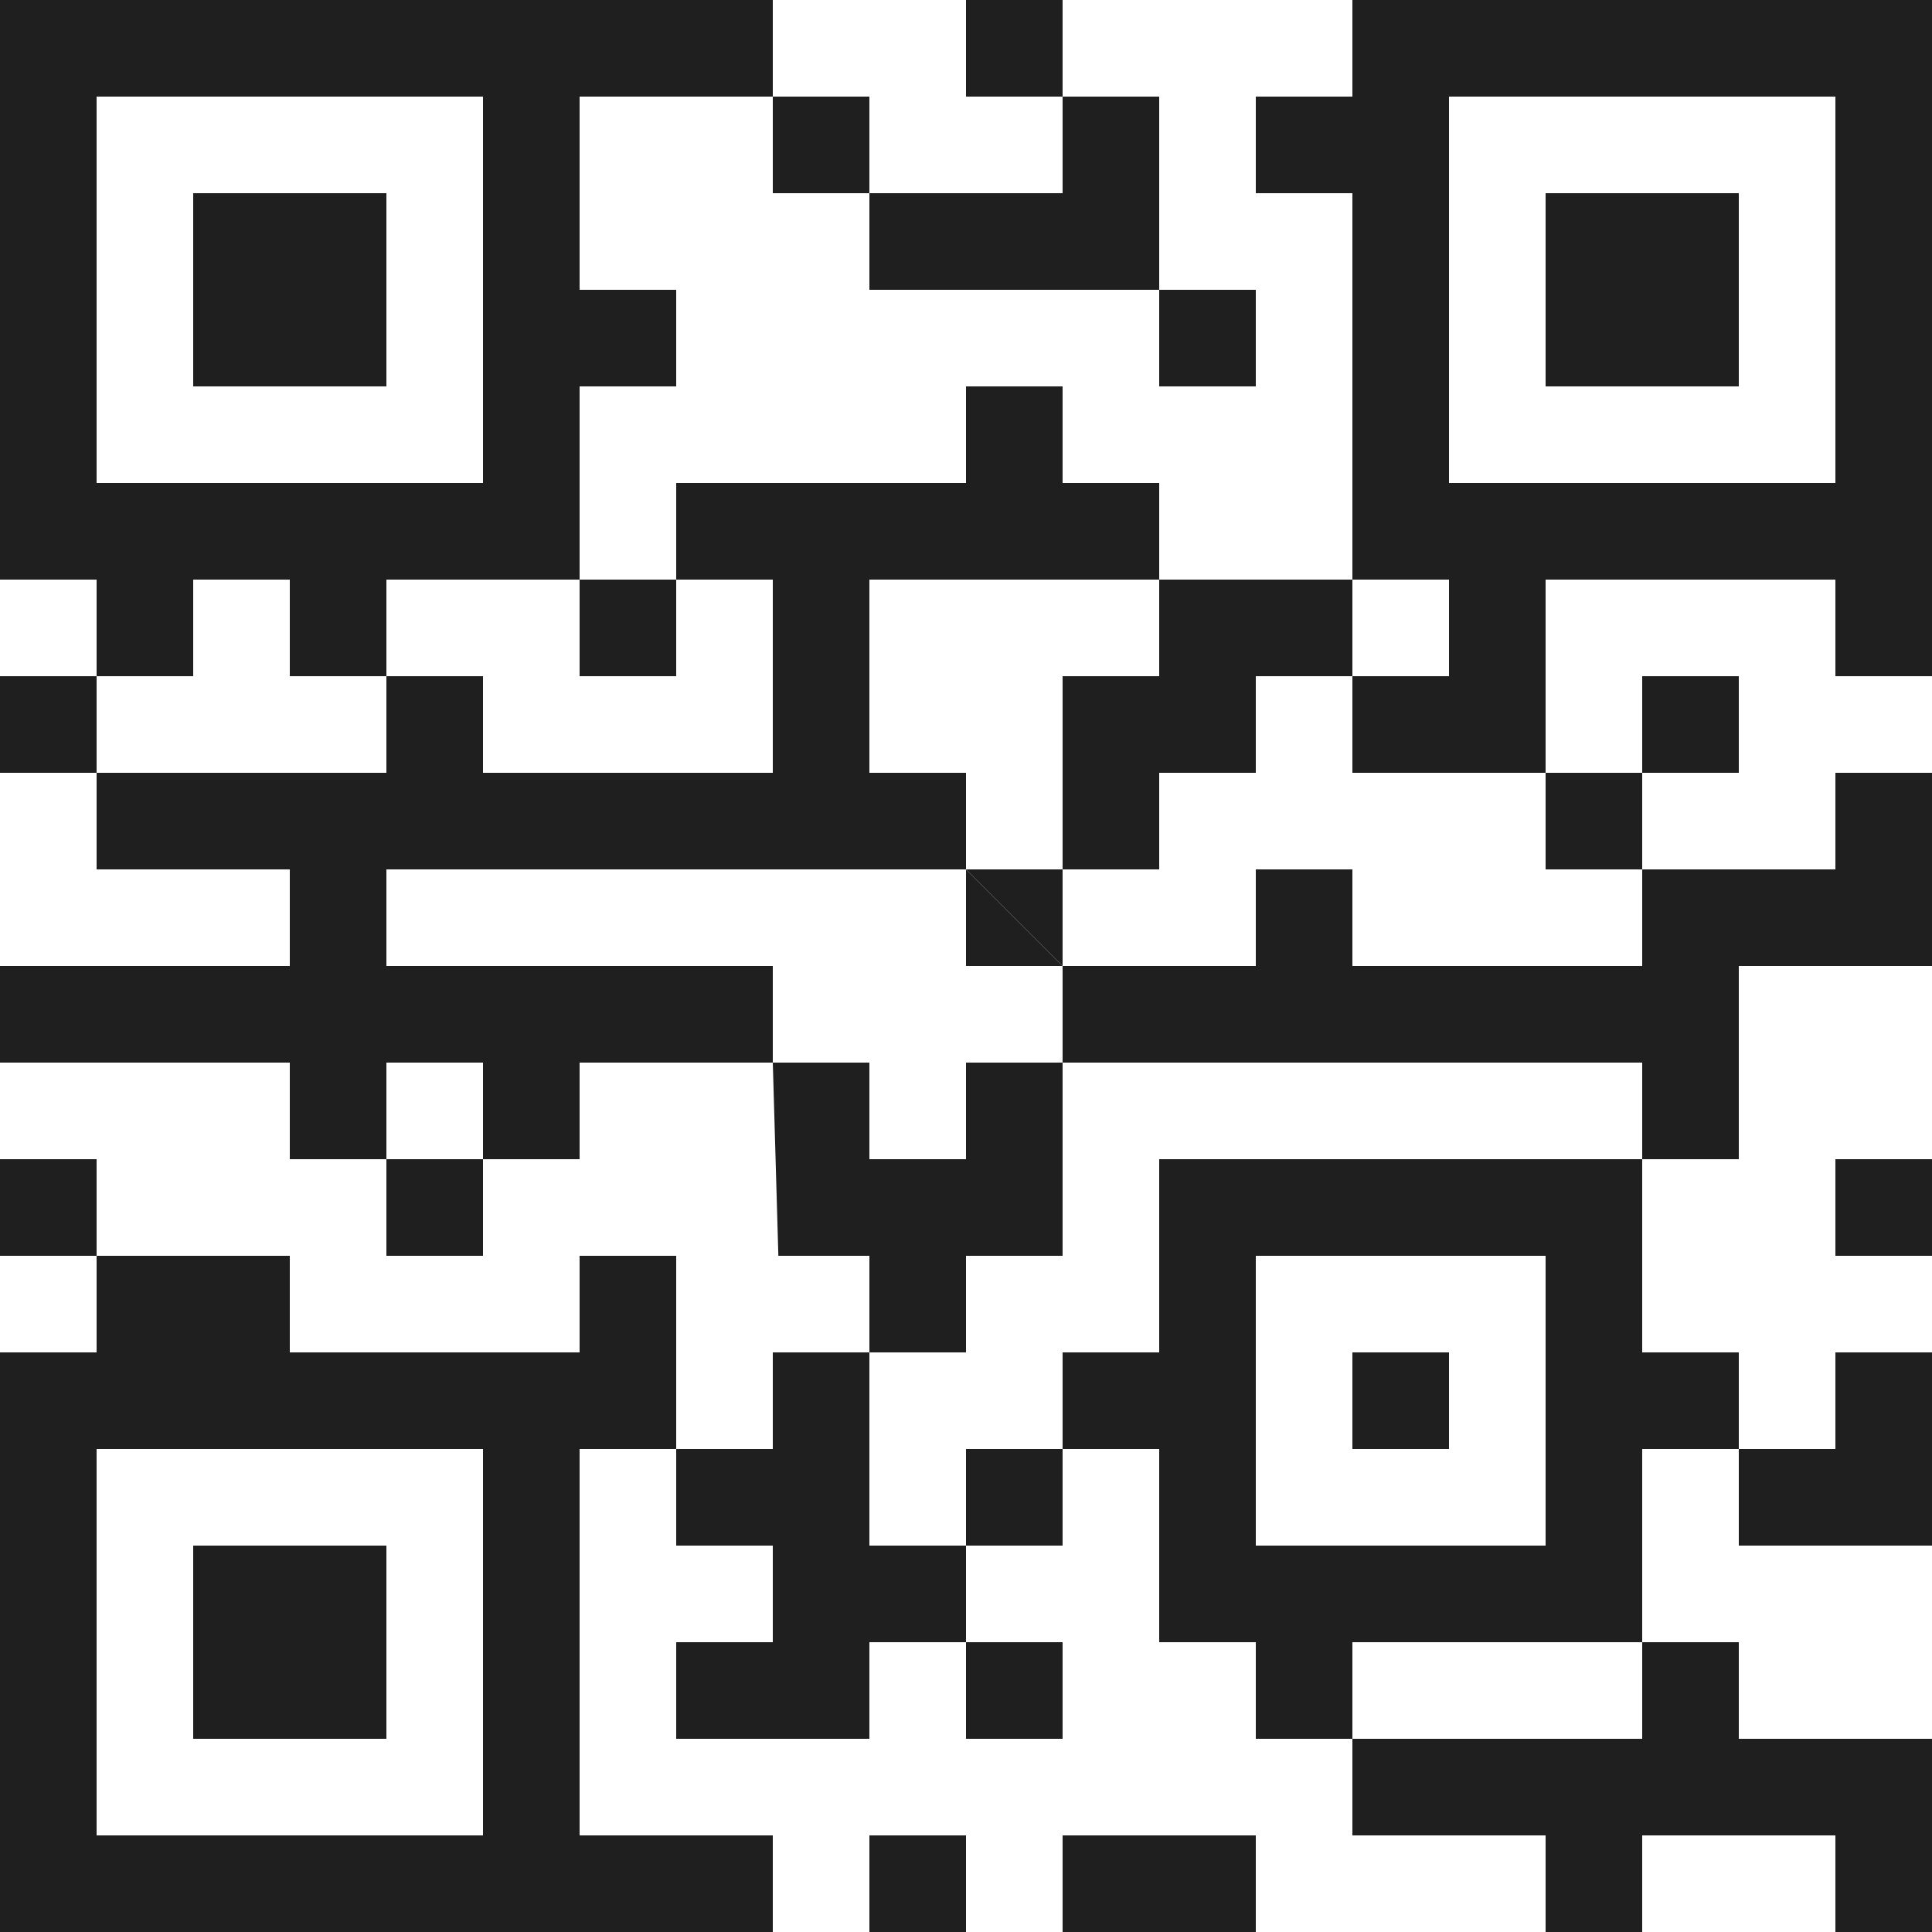 <svg width="25" height="25" viewBox="0 0 25 25" fill="none"
  xmlns="http://www.w3.org/2000/svg">
  <g clip-path="url(#clip0)">
    <path d="M5 2.5H2.5V5H5V2.5Z" fill="#1F1F1F"/>
    <path d="M17.5 0V1.25H16.25V2.5H17.5V7.5H18.75V8.75H17.5V10H18.75H20V7.5H23.75V8.75H25V7.5V0H17.5ZM23.75 6.25H18.75V1.25H23.75V6.25Z" fill="#1F1F1F"/>
    <path d="M22.5 2.5H20V5H22.5V2.5Z" fill="#1F1F1F"/>
    <path d="M5 20H2.5V22.5H5V20Z" fill="#1F1F1F"/>
    <path d="M18.75 17.5H17.5V18.75H18.75V17.5Z" fill="#1F1F1F"/>
    <path d="M12.5 23.75H11.25V25H12.5V23.75Z" fill="#1F1F1F"/>
    <path d="M13.75 18.75H12.5V20H13.75V18.75Z" fill="#1F1F1F"/>
    <path d="M13.75 21.25H12.5V22.5H13.75V21.25Z" fill="#1F1F1F"/>
    <path d="M25 15H23.75V16.25H25V15Z" fill="#1F1F1F"/>
    <path d="M1.25 15H0V16.25H1.25V15Z" fill="#1F1F1F"/>
    <path d="M1.25 8.75H0V10H1.25V8.75Z" fill="#1F1F1F"/>
    <path d="M13.75 1.25V2.5H11.25V3.75H15V2.5V1.25H13.75Z" fill="#1F1F1F"/>
    <path d="M23.75 10V11.25H21.25V12.5H17.5V11.25H16.25V12.5H13.75V13.75H17.5L15 15V16.25H13.75V13.75H12.5V15H11.25V13.75H10L10.072 16.25H8.75H11.25V17.5H12.5V16.25H15V17.5H13.75V18.75H15V21.25H16.25V22.5H17.5V21.25H21.25V18.75H22.5V17.5H21.25V15H15L17.5 13.75H21.25V15H22.5L22.5 12.5L23.75 12.5H25V11.25V10H23.75ZM20 16.25V20H16.25V16.25H20Z" fill="#1F1F1F"/>
    <path d="M16.25 7.5H15V8.75H13.75V10V11.25H15V10H16.25V8.75H17.5V7.5H16.25Z" fill="#1F1F1F"/>
    <path d="M16.25 23.75H13.75V25H16.25V23.75Z" fill="#1F1F1F"/>
    <path d="M11.25 1.25H10V2.5H11.25V1.25Z" fill="#1F1F1F"/>
    <path d="M21.25 10H20V11.25H21.25V10Z" fill="#1F1F1F"/>
    <path d="M22.5 8.75H21.25V10H22.5V8.75Z" fill="#1F1F1F"/>
    <path d="M6.25 15H5V16.25H6.25V15Z" fill="#1F1F1F"/>
    <path d="M7.5 23.75V18.75H8.75V17.5V16.25H7.5V17.5H3.75V16.25H2.5H1.25V17.5H0V25H7.5H10V23.75H7.5ZM6.25 23.75H1.25V18.75H6.25V23.75Z" fill="#1F1F1F"/>
    <path d="M8.75 7.5H7.5V8.75H8.75V7.5Z" fill="#1F1F1F"/>
    <path d="M8.75 0H7.5H0V7.5H1.25V8.75H2.5V7.5H3.75V8.75H5V7.5H7.5V5H8.75V3.75H7.5V1.25H8.75H10V0H8.75ZM6.25 6.25H1.25V1.25H6.25V6.25Z" fill="#1F1F1F"/>
    <path d="M16.25 3.75H15V5H16.25V3.75Z" fill="#1F1F1F"/>
    <path d="M13.75 0H12.5V1.25H13.75V0Z" fill="#1F1F1F"/>
    <path d="M15 7.5V6.25H13.75V5H12.5V6.25H10H8.75V7.5H10V10H6.25V8.75H5V10H1.25V11.25H3.75V12.5H0V13.75H3.75V15H5V13.75H6.25V15H7.5V13.75H10V12.5H7.5V11.25H10H12.5L13.75 12.5V11.25H12.5V10H11.25V7.5H15ZM7.5 12.5H5V11.25H7.5V12.5Z" fill="#1F1F1F"/>
    <path d="M12.5 11.25V12.5H13.75L12.5 11.25Z" fill="#1F1F1F"/>
    <path d="M11.25 20V18.75V17.5H10V18.75H8.75V20H10V21.25H8.75V22.5H11.25V21.25H12.5V20H11.25Z" fill="#1F1F1F"/>
    <path d="M22.5 22.5V21.25H21.25V22.5H17.5V23.75H20V25H21.25V23.75H23.75V25H25V23.75V22.5H22.5Z" fill="#1F1F1F"/>
    <path d="M23.75 17.5V18.75H22.5V20H25V18.75V17.5H23.75Z" fill="#1F1F1F"/>
  </g>
  <defs>
    <clipPath>
      <rect width="25" height="25" fill="white"/>
    </clipPath>
  </defs>
</svg>
